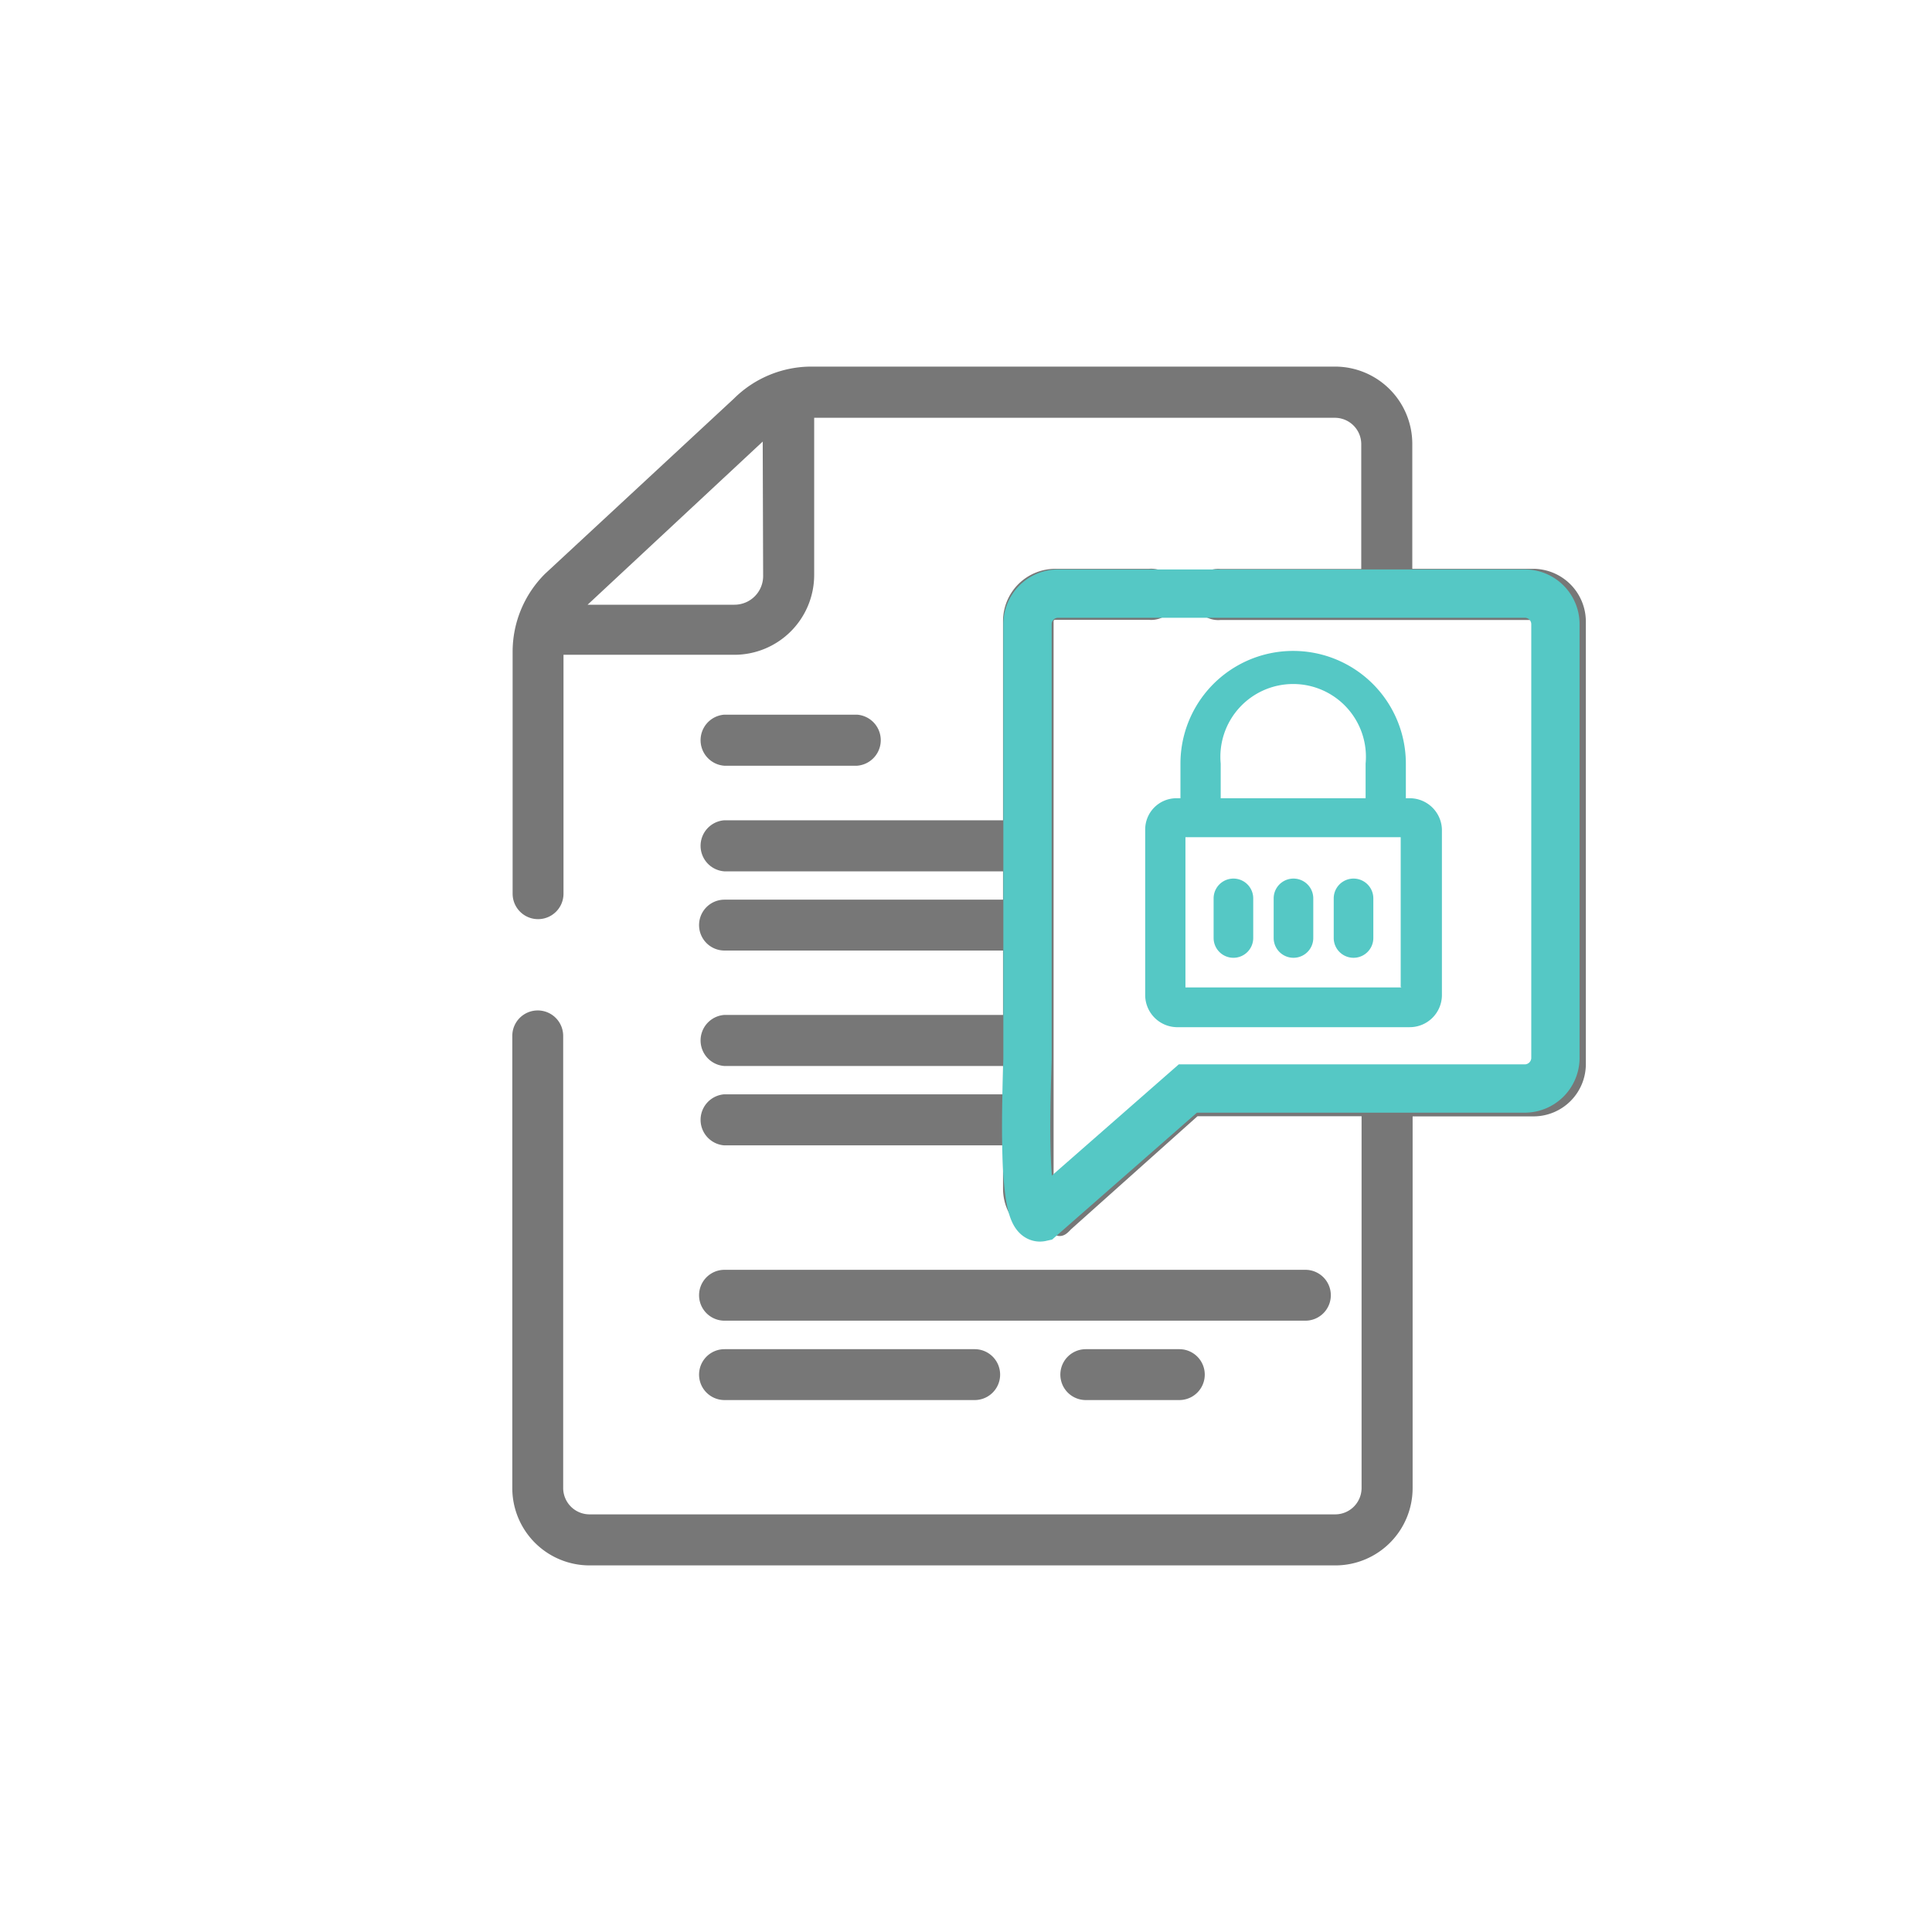 <svg id="圖層_1" data-name="圖層 1" xmlns="http://www.w3.org/2000/svg" viewBox="0 0 120 120"><defs><style>.cls-1{fill:#777;stroke:#777;}.cls-1,.cls-3{stroke-miterlimit:10;}.cls-2{fill:#55c8c5;}.cls-3{fill:none;stroke:#55c8c5;stroke-width:3px;}</style></defs><path class="cls-1" d="M45,47.06h8.22a1.09,1.09,0,0,0,0-2.17H45a1.09,1.09,0,0,0,0,2.17Z"/><path class="cls-1" d="M82.16,80.45a1.08,1.08,0,0,0-1.09-1.08H45a1.08,1.08,0,0,0,0,2.16H81.07A1.08,1.08,0,0,0,82.16,80.45Z"/><path class="cls-1" d="M45,86.46H60.54a1.08,1.08,0,1,0,0-2.16H45a1.08,1.08,0,1,0,0,2.16Z"/><path class="cls-1" d="M67.44,84.3a1.08,1.08,0,0,0,0,2.16h5.81a1.08,1.08,0,1,0,0-2.16Z"/><path class="cls-1" d="M95.28,35.83H87.22V27.57a4.3,4.3,0,0,0-4.3-4.3H50.42a6.33,6.33,0,0,0-4.49,1.85L34.2,36l0,0a6.33,6.33,0,0,0-1.86,4.51v15a1.08,1.08,0,0,0,2.16,0v-15c0-.11,0-.23,0-.34H45.61a4.46,4.46,0,0,0,4.46-4.46V25.45l.34,0H82.92a2.14,2.14,0,0,1,2.13,2.13v8.26H75.77a1.09,1.09,0,1,0,0,2.17H95.28a.57.57,0,0,1,.57.58V66.1a.57.57,0,0,1-.57.58H74.44a2.76,2.76,0,0,0-2,.83l-6.36,6.28c-.25.25-.67.6-.78.55a.54.54,0,0,1-.36-.53V38.58a.58.58,0,0,1,.58-.58h5.88a1.09,1.09,0,1,0,0-2.17H65.55a2.75,2.75,0,0,0-2.75,2.75V51.45H45a1.09,1.09,0,0,0,0,2.17H62.8v2.76H45a1.08,1.08,0,0,0,0,2.16H62.8v5H45a1.09,1.09,0,0,0,0,2.17H62.8v2.76H45a1.09,1.09,0,0,0,0,2.17H62.8v3.19a2.75,2.75,0,0,0,1.72,2.55c.34.13.3-.27.65-.27.73,0,.5.43,1-.11L74,69a.58.58,0,0,1,.41-.17H85.07V92.43a2.14,2.14,0,0,1-2.13,2.13H36.61a2.14,2.14,0,0,1-2.13-2.13V64.34a1.08,1.08,0,1,0-2.16,0V92.43a4.3,4.3,0,0,0,4.3,4.3H82.94a4.3,4.3,0,0,0,4.3-4.3V68.84h8.05A2.75,2.75,0,0,0,98,66.09V38.58a2.78,2.78,0,0,0-2.76-2.75ZM47.9,35.77a2.28,2.28,0,0,1-2.28,2.29H35.31a5.34,5.34,0,0,1,.39-.44L47.42,26.7l0,0a3.31,3.31,0,0,1,.45-.39Z"/><path class="cls-2" d="M76.61,59.49a1.23,1.23,0,0,0,1.23-1.23V55.8a1.23,1.23,0,0,0-2.46,0v2.46A1.23,1.23,0,0,0,76.61,59.49Z"/><path class="cls-2" d="M80.34,59.49a1.23,1.23,0,0,0,1.23-1.23V55.8a1.23,1.23,0,1,0-2.46,0v2.46A1.23,1.23,0,0,0,80.34,59.49Z"/><path class="cls-2" d="M84.07,59.49a1.23,1.23,0,0,0,1.23-1.23V55.8a1.23,1.23,0,0,0-2.46,0v2.46A1.23,1.23,0,0,0,84.07,59.49Z"/><path class="cls-2" d="M87.56,49.58h-.24V47.43a7,7,0,1,0-14,0v2.15h-.25a1.94,1.94,0,0,0-1.94,1.94V61.85a2,2,0,0,0,1.94,1.95H87.56a2,2,0,0,0,2-1.95V51.51A2,2,0,0,0,87.56,49.58ZM75.82,47.43a4.52,4.52,0,1,1,9,0v2.15h-9Zm11.23,13.9H73.63V52H87v9.3Z"/><path class="cls-3" d="M94.72,67.61H73.78l-9.13,8c-1.3.29-.83-8.9-.83-9.94V38.76a1.9,1.9,0,0,1,1.89-1.89h29a1.9,1.9,0,0,1,1.9,1.89v27A1.91,1.91,0,0,1,94.72,67.61Z"/></svg>
